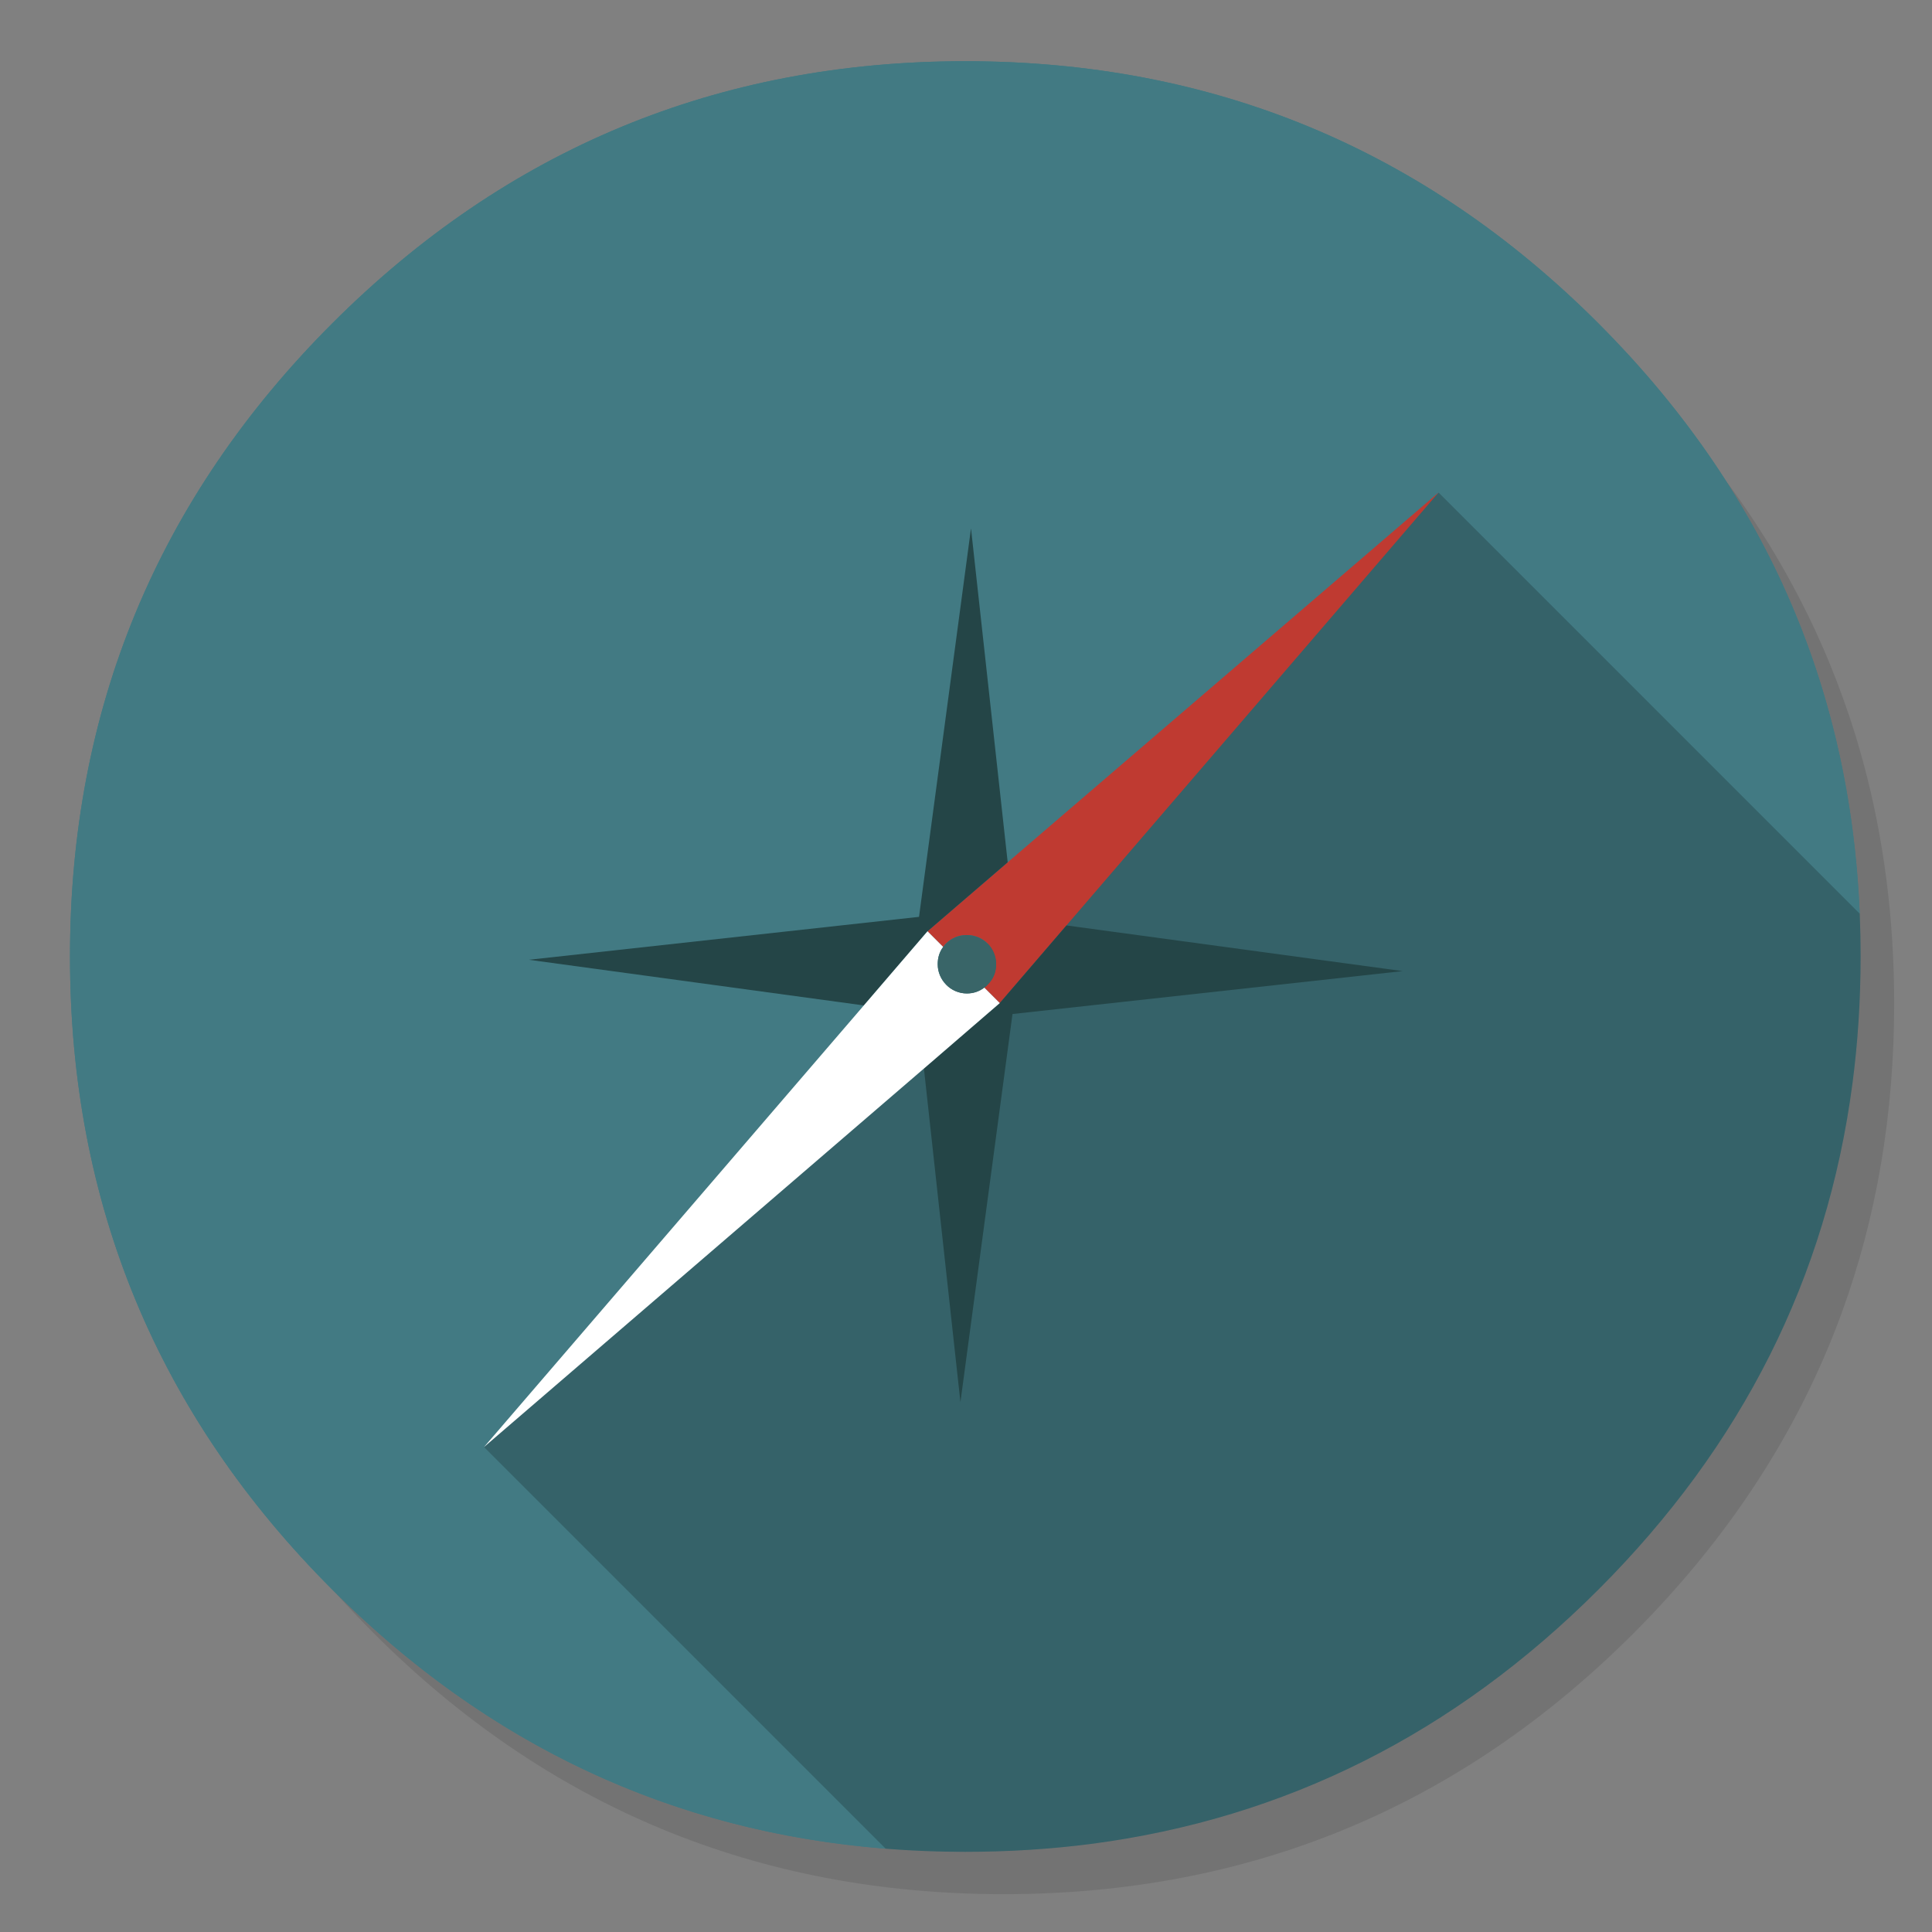 <?xml version="1.0" encoding="utf-8"?>
<!-- Generator: flash2svg, http://dissentgraphics.com/tools/flash2svg -->
<svg id="Safari" image-rendering="optimizeSpeed" baseProfile="basic" version="1.1" style="background-color:#FFFFFF" x="0px" y="0px" width="1024px" height="1024px" viewBox="0 0 1024 1024" enable-background="new 0 0 1024 1024" xmlns="http://www.w3.org/2000/svg" xmlns:xlink="http://www.w3.org/1999/xlink">
  <rect x="0" y="0" width="1024" height="1024" fill="#808080" stroke="none"/>
  <defs transform="matrix(1 0 0 1 0 0) "/>
  <g id="shadow">
    <g id="shape">
      <path id="path" fill="#000000" fill-opacity="0.098" d="M969.6,351.25 Q961,330.4 950.2,310.4 C946.15,302.85 941.85,295.35 937.3,288 917.75,256.3 893.9,226.35 865.75,198.2 773.6,106.05 662.3,59.95 531.95,59.95 401.6,59.95 290.35,106.05 198.2,198.2 106.05,290.35 59.95,401.6 59.95,531.95 59.95,662.3 106.05,773.6 198.2,865.75 290.35,957.9 401.6,1003.95 531.95,1003.95 662.3,1003.95 773.6,957.9 865.75,865.75 916.5,814.95 953.3,758.35 976.1,696 994.65,645.15 1003.95,590.5 1003.95,531.95 1003.95,487.05 998.5,444.4 987.55,404 986.3,399.45 985,394.9 983.65,390.4 979.55,377.1 974.85,364.05 969.6,351.25z"/>
    </g>
  </g>
  <g id="circle">
    <g id="shape2">
      <path id="path1" fill="#427A83" fill-opacity="1" d="M981.8,574.6 C984.7,552.75 986.15,530.15 986.15,506.95 986.15,375.95 939.8,264.15 847.2,171.4 754.6,78.8 642.65,32.45 511.65,32.45 380.65,32.45 268.7,78.8 176.1,171.4 83.5,264.05 37.1,375.95 37.1,506.95 37.1,638 83.5,749.9 176.1,842.5 268.7,935.15 380.65,981.5 511.65,981.5 534.45,981.5 556.7,980.1 578.4,977.3 Q732.6,957.1 847.2,842.5 C923.4,766.3 968.25,677 981.8,574.6z"/>
    </g>
  </g>
  <g id="ico-shadow">
    <g id="shape4">
      <path id="path2" fill="#000000" fill-opacity="0.2" d="M981.8,574.6 C984.7,552.75 986.15,530.15 986.15,506.95 986.15,499.4 986,491.9 985.7,484.2 L985.675,484.175 L762.5,261 256.5,767 469.35,979.85 C483.35,980.95 497.4,981.5 511.65,981.5 534.45,981.5 556.7,980.1 578.4,977.3 Q732.6,957.1 847.2,842.5 C923.4,766.3 968.25,677 981.8,574.6z"/>
      <path id="path3" fill="#427A83" fill-opacity="1" d="M985.7,484.2 C980.65,363.1 934.45,258.8 847.2,171.4 754.6,78.8 642.65,32.45 511.65,32.45 380.65,32.45 268.7,78.8 176.1,171.4 83.5,264.05 37.1,375.95 37.1,506.95 37.1,638 83.5,749.9 176.1,842.5 258.6,925.05 356.5,970.85 469.35,979.85 L256.5,767 762.5,261 985.675,484.175"/>
    </g>
  </g>
  <g id="ico">
    <g id="shape8">
      <path id="path4" fill="#BF3A31" fill-opacity="1" d="M534.1,457.05 L491.6,493.6 499.9,501.9 C500.4,501.2 500.85,500.65 501.45,500.05 504.55,497.05 508.2,495.6 512.45,495.6 521.1,495.6 527.95,502.45 527.95,511.05 527.95,515.3 526.5,518.85 523.5,521.85 522.95,522.5 522.35,523 521.7,523.45 L529.9,531.65 565.25,490.5 762.5,261 534.1,457.05z"/>
      <path id="path5" fill="#244547" fill-opacity="1" d="M491.6,493.6 L534.1,457.05 514.65,280.05 487.1,485.95 280.3,508.7 457.85,532.9 491.6,493.6z M529.9,531.65 L489.7,566.35 509.05,743.15 536.65,537.45 743.4,514.7 565.25,490.5 529.9,531.65z"/>
      <path id="path6" fill="#FFFFFF" fill-opacity="1" d="M521.7,523.45 C519,525.5 515.9,526.55 512.45,526.55 503.85,526.55 497,519.4 497,511.05 497,507.55 497.95,504.5 499.9,501.9 L491.6,493.6 457.85,532.9 256.5,767 489.7,566.35 529.9,531.65 521.7,523.45z"/>
      <path id="path7" fill="#396568" fill-opacity="1" d="M512.45,526.55 C515.9,526.55 519,525.5 521.7,523.45 522.35,523 522.95,522.5 523.5,521.85 526.5,518.85 527.95,515.3 527.95,511.05 527.95,502.45 521.1,495.6 512.45,495.6 508.2,495.6 504.55,497.05 501.45,500.05 500.85,500.65 500.4,501.2 499.9,501.9 497.95,504.5 497,507.55 497,511.05 497,519.4 503.85,526.55 512.45,526.55z"/>
    </g>
  </g>
</svg>